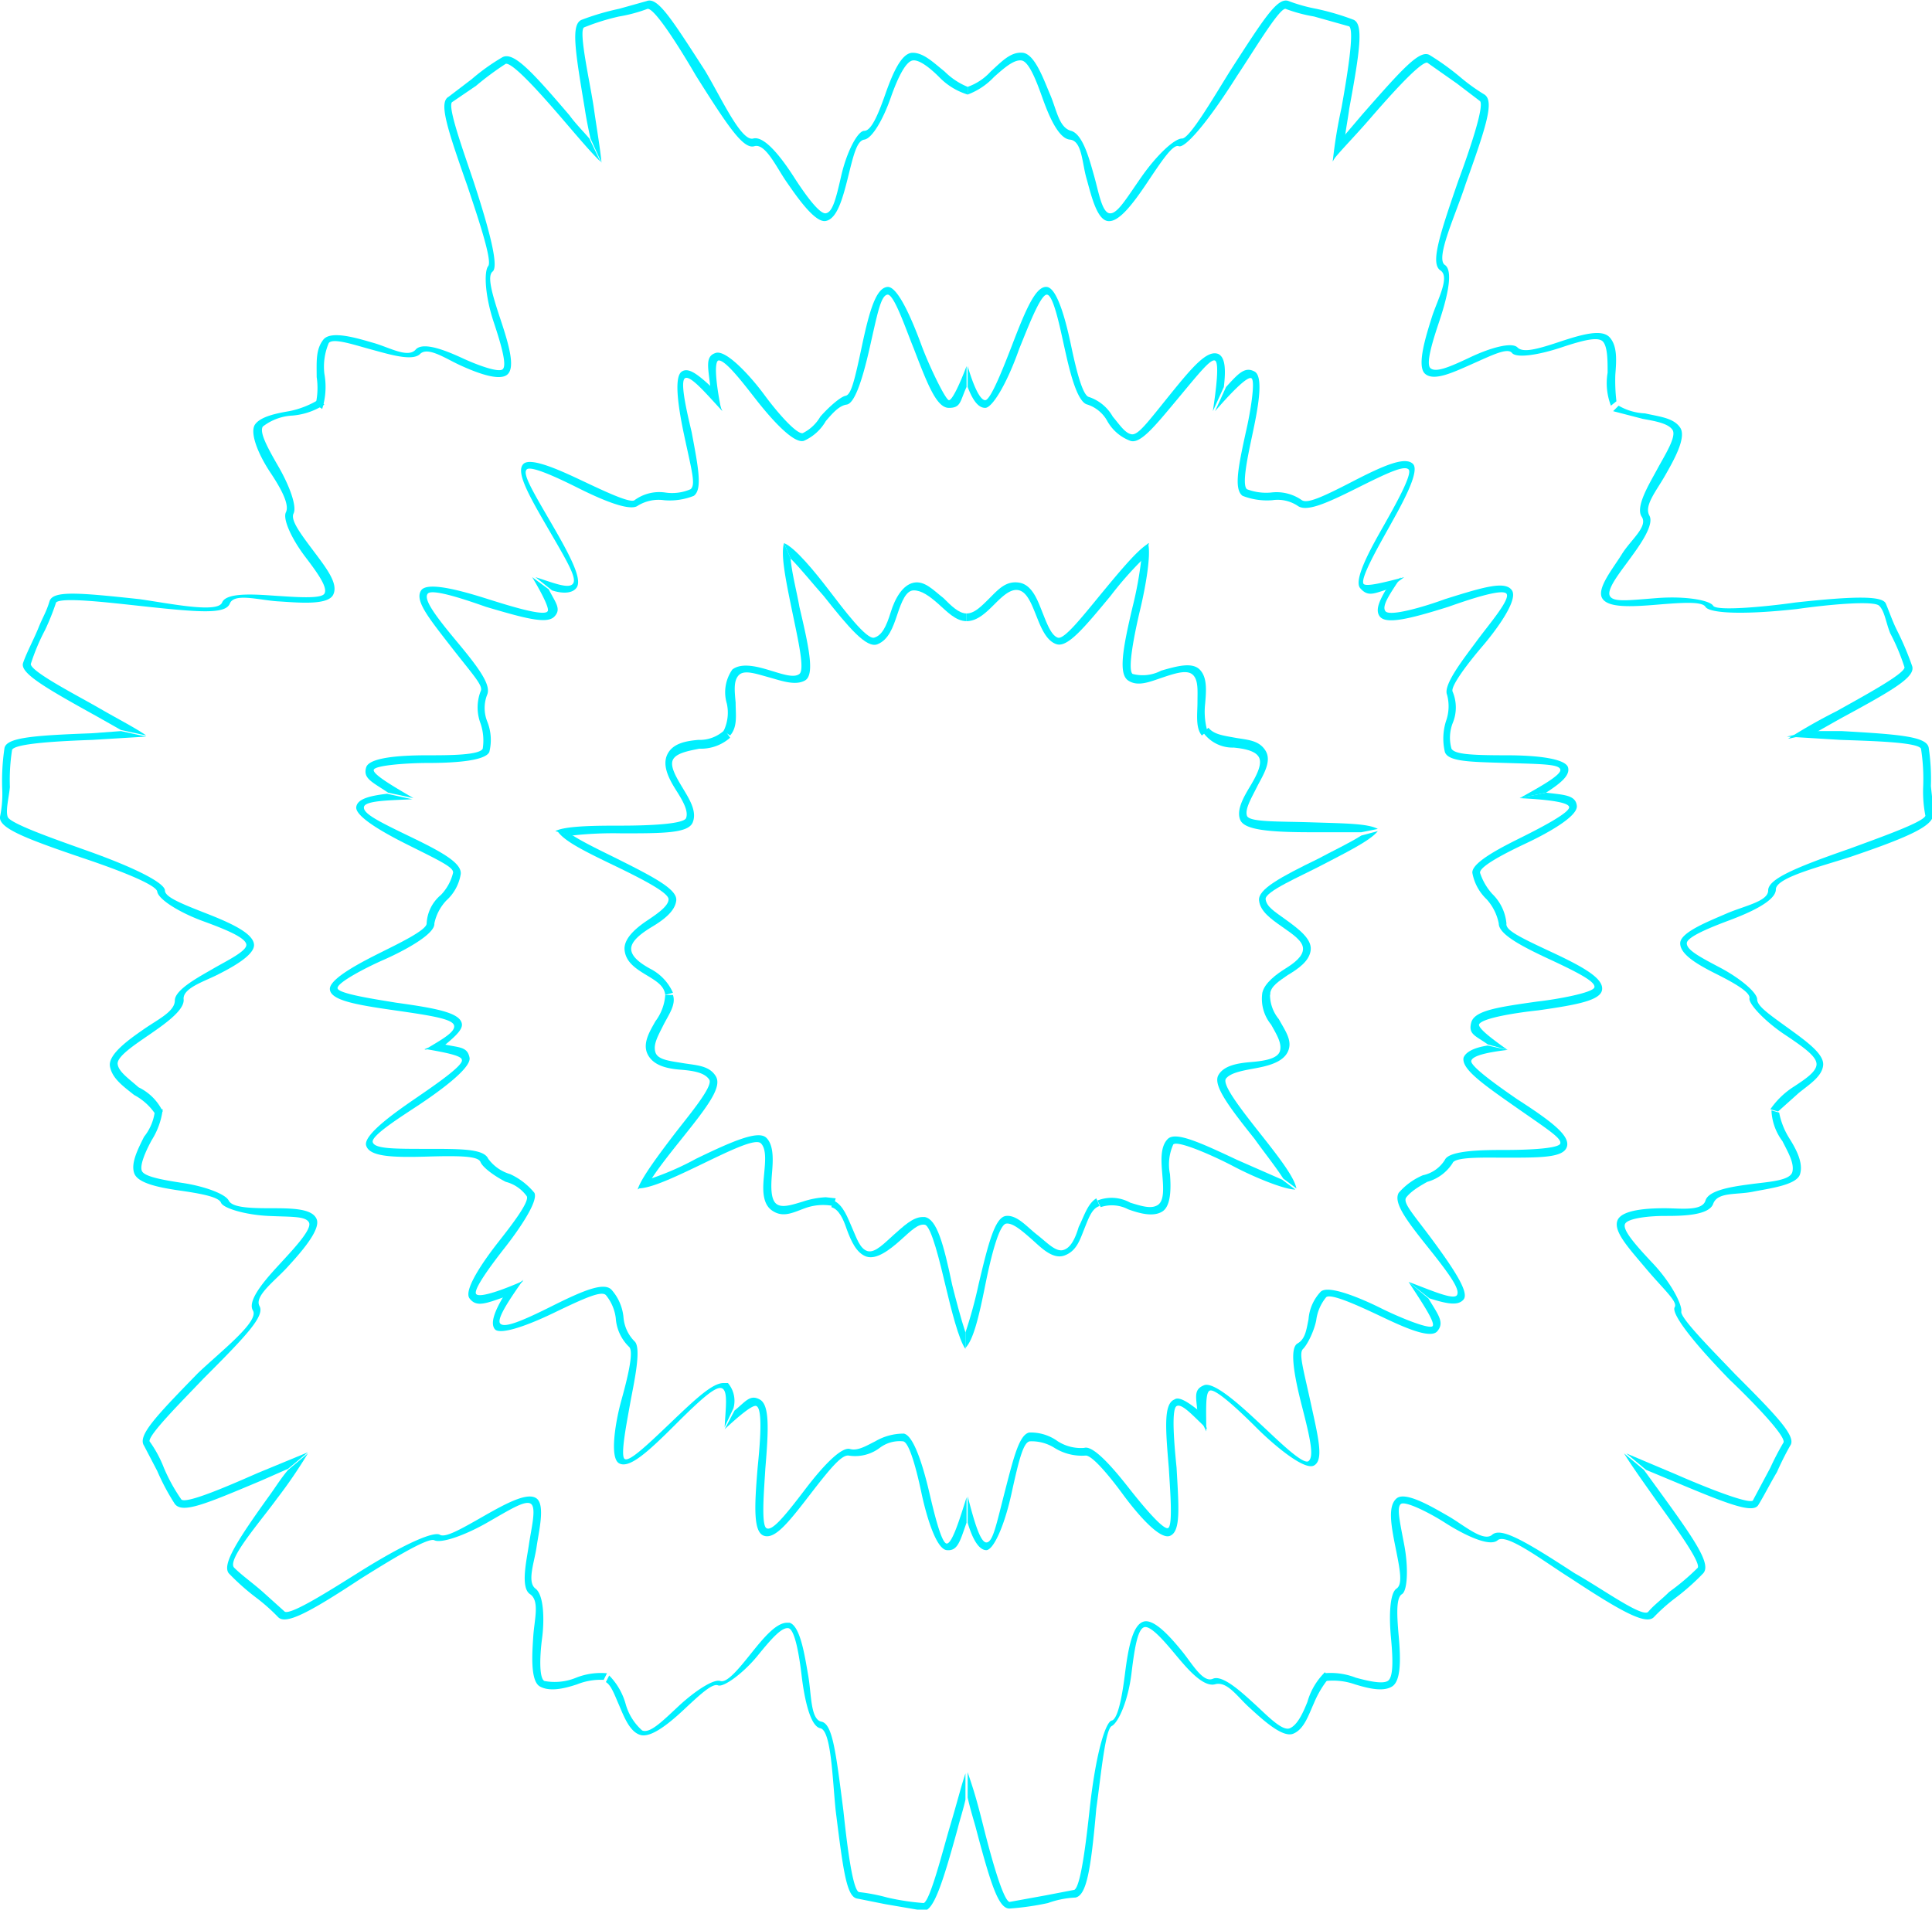 <svg xmlns="http://www.w3.org/2000/svg" viewBox="0 0 175.7 173.7"><title>1</title><path d="M57,58c.6-.7-.4-2.7-2.2-5.8s-2.7-4.6-2.3-5,3.1.9,4.7,1.7,4.6,2.2,5.4,1.6A3.6,3.6,0,0,1,65,50a5.9,5.9,0,0,0,2.7-.4c.8-.6.4-2.6-.2-5.8-.4-1.7-1.1-4.6-.6-4.9s2,1.5,3.4,3l-1-2.2c-1.3-1.2-2.1-1.8-2.7-1.4s-.5,2.4.2,5.7,1.1,4.6.6,5a4.2,4.2,0,0,1-2.3.3,3.8,3.8,0,0,0-2.8.7c-.4.3-2.9-.9-4.6-1.7s-4.8-2.3-5.5-1.6.4,2.7,2.2,5.8,2.7,4.6,2.3,5.1-1.8-.1-3.4-.6l1.5,1.2C55.7,58.5,56.6,58.5,57,58Z" transform="translate(-4.6 -4.5)" style="fill:#00f0ff"/><path d="M71.5,68.4c-.1-1.1-.2-2,.3-2.5s1.6-.1,2.7.2,2.4.8,3.3.3.4-2.9-.5-6.7c-.2-1.2-.7-3.1-.8-4.4l-.6-1.4c-.3,1,.1,3.1.7,6s1.2,5.5.7,5.9-1.6,0-2.6-.3-2.6-.8-3.5-.1a3.6,3.6,0,0,0-.5,3.1,3.8,3.8,0,0,1-.3,2.5l.6.4C71.7,70.6,71.5,69.5,71.5,68.4Z" transform="translate(-4.6 -4.5)" style="fill:#00f0ff"/><path d="M34.1,38.5a5.5,5.5,0,0,1,.4-2.8c.4-.5,2.4.2,3.9.6s3.7,1.1,4.4.4,2.3.4,3.6,1,3.5,1.5,4.3.9.2-2.7-.6-5.1-1.2-3.9-.7-4.3,0-2.9-1.7-8.1c-.9-2.7-2.4-6.8-2-7.3l2.2-1.5a26.1,26.1,0,0,1,2.7-2c.7-.1,3.5,3.1,5.3,5.2s2.4,2.8,3.3,3.7l-1-2.1c-.6-.7-1.3-1.4-1.8-2.1-3.5-4.1-5.1-5.8-6.1-5.3a18.8,18.8,0,0,0-2.8,2l-2.1,1.6c-.9.5-.2,2.7,1.7,8.1.9,2.7,2.3,6.8,1.9,7.3s-.3,2.7.5,5.1,1.2,4,.8,4.3-2.3-.4-3.6-1-3.6-1.6-4.3-.8-2.4-.2-3.8-.6-3.9-1.2-4.6-.3-.6,2-.6,3.4a6.7,6.7,0,0,1-.1,2.5l.6.4A6.7,6.7,0,0,0,34.1,38.5Z" transform="translate(-4.6 -4.5)" style="fill:#00f0ff"/><path d="M39.9,76.6h0Z" transform="translate(-4.6 -4.5)" style="fill:#00f0ff"/><path d="M46.6,97.6c-.2-1-2.4-1.4-6-1.9-1.8-.3-5.2-.8-5.3-1.3s2.6-1.9,4.2-2.6,4.7-2.3,4.6-3.3a4.3,4.3,0,0,1,1.1-2.1A4.1,4.1,0,0,0,46.5,84c.1-1-1.7-2-4.6-3.4s-4.3-2.1-4.2-2.7,2.5-.6,4.4-.7l-2.3-.5c-1.7.2-2.7.5-2.8,1.2s1.6,1.9,4.6,3.4,4.3,2.1,4.2,2.6a4.4,4.4,0,0,1-1.1,2,3.6,3.6,0,0,0-1.3,2.6c0,.6-2.5,1.8-4.1,2.6s-4.8,2.4-4.7,3.4,2.4,1.4,5.9,1.9,5.3.8,5.4,1.4-1.2,1.3-2.7,2.2l1.8-.4C46.1,98.7,46.7,98.1,46.6,97.6Z" transform="translate(-4.6 -4.5)" style="fill:#00f0ff"/><path d="M63.7,92.6c-.9-.5-1.7-1.1-1.7-1.8s.9-1.4,1.9-2,2.1-1.4,2.2-2.4-2-2.1-5.4-3.8c-1.2-.6-2.9-1.4-4-2.1l-1.4-.4c.6.9,2.4,1.8,5.1,3.1s5,2.5,5,3.1-1,1.3-1.9,1.9-2.2,1.6-2.1,2.7,1,1.7,2,2.3,1.6,1,1.7,1.8l.7-.2A4.5,4.5,0,0,0,63.7,92.6Z" transform="translate(-4.6 -4.5)" style="fill:#00f0ff"/><path d="M15.6,71Z" transform="translate(-4.6 -4.5)" style="fill:#00f0ff"/><path d="M17.2,103.4c-.9-.8-1.8-1.4-1.9-2.1s1.6-1.8,2.9-2.7,3.2-2.2,3.1-3.2,1.8-1.6,3-2.2,3.5-1.8,3.4-2.8-2-1.9-4.3-2.8-3.8-1.5-3.8-2.1-2.2-1.9-7.3-3.7c-2.8-1-6.8-2.4-7-3s.1-1.7.2-2.7a17.8,17.8,0,0,1,.2-3.4c.3-.6,4.5-.8,7.3-.9l4.9-.3L15.6,71l-2.7.2c-5.4.2-7.8.4-7.9,1.4a20,20,0,0,0-.2,3.6,10.2,10.2,0,0,1-.2,2.6c-.1,1,2.1,1.9,7.4,3.7,2.7.9,6.8,2.4,6.9,3.1s2,1.9,4.2,2.7,3.8,1.5,3.9,2.1-1.8,1.5-3,2.2-3.5,1.9-3.5,2.9-1.5,1.7-2.8,2.6-3.3,2.3-3.1,3.4,1.2,1.8,2.2,2.6a5.3,5.3,0,0,1,1.9,1.7l.7-.2A4.7,4.7,0,0,0,17.2,103.4Z" transform="translate(-4.6 -4.5)" style="fill:#00f0ff"/><path d="M70.8,130.3h-.4c-1,0-2.5,1.4-4.8,3.6s-3.8,3.6-4.2,3.3.2-3.3.5-5,1.1-5.1.4-5.7a3.5,3.5,0,0,1-1-2.2,4.4,4.4,0,0,0-1.1-2.5c-.7-.7-2.6.1-5.4,1.5s-4.3,2-4.7,1.6.9-2.3,2.1-4l-1.8,1.5c-.9,1.5-1.2,2.5-.8,3s2.5-.1,5.4-1.5,4.3-2,4.7-1.6a4.1,4.1,0,0,1,.9,2.1,4,4,0,0,0,1.2,2.6c.5.4-.2,3.1-.7,4.9s-1.1,5.2-.2,5.7,2.5-.9,5.1-3.5,3.8-3.6,4.3-3.3.3,1.7.2,3.5l.8-1.7A2.5,2.5,0,0,0,70.8,130.3Z" transform="translate(-4.6 -4.5)" style="fill:#00f0ff"/><path d="M79.7,113.4a7.8,7.8,0,0,0-2.1.4c-1,.3-1.9.6-2.4.2s-.5-1.5-.4-2.7.2-2.6-.5-3.3-2.9.2-6.4,1.9a25.4,25.4,0,0,1-4.1,1.8l-1.2.9c1.1,0,2.9-.8,5.6-2.1s5.1-2.5,5.6-2,.4,1.6.3,2.7-.3,2.7.7,3.4,1.9.2,3-.2a4.8,4.8,0,0,1,2.6-.2l.2-.7Z" transform="translate(-4.6 -4.5)" style="fill:#00f0ff"/><path d="M57,157.1a5.1,5.1,0,0,1-2.9.3c-.5-.3-.4-2.4-.2-3.9s.2-3.9-.6-4.5-.1-2.4.1-3.8.8-3.8,0-4.4-2.7.4-4.8,1.6-3.5,2-4,1.7-2.9.6-7.5,3.5c-2.4,1.5-6,3.8-6.6,3.5l-2-1.8c-.9-.8-1.9-1.5-2.6-2.2s2.3-4.1,3.9-6.3a43.9,43.9,0,0,0,2.8-4.1l-1.8,1.5c-.6.7-1.1,1.5-1.6,2.2-3.1,4.3-4.4,6.4-3.8,7.2a21,21,0,0,0,2.6,2.3,17.2,17.2,0,0,1,1.9,1.7c.7.7,2.8-.4,7.5-3.5,2.4-1.5,6.1-3.8,6.7-3.5s2.7-.4,4.8-1.6,3.5-2.1,4-1.7,0,2.3-.2,3.7-.8,3.9.1,4.5.4,2.3.3,3.8-.3,4.1.6,4.6,2.2.2,3.4-.2a5.7,5.7,0,0,1,2.4-.4l.3-.6A6.1,6.1,0,0,0,57,157.1Z" transform="translate(-4.6 -4.5)" style="fill:#00f0ff"/><path d="M111.4,131.8c-1,.4-.8,2.7-.5,6.3.1,1.8.4,5.3-.1,5.4s-2.4-2.2-3.5-3.6-3.2-4-4.1-3.7a3.9,3.9,0,0,1-2.4-.6,4.2,4.2,0,0,0-2.6-.8c-.9.2-1.4,2.2-2.2,5.3s-1.1,4.7-1.7,4.7-1.2-2.3-1.7-4.2V143c.5,1.7,1.1,2.5,1.7,2.5s1.6-2,2.3-5.2,1.1-4.7,1.7-4.7a3.9,3.9,0,0,1,2.2.6,4.7,4.7,0,0,0,2.8.7c.6-.1,2.3,2,3.4,3.5s3.3,4.2,4.3,3.8.8-2.6.6-6.2c-.2-2-.5-5.3,0-5.6s1.6,1,2.8,2.1l-.8-1.7C112.6,132,111.8,131.5,111.4,131.8Z" transform="translate(-4.6 -4.5)" style="fill:#00f0ff"/><path d="M102.7,116.1c-.3,1-.7,1.9-1.4,2.1s-1.5-.7-2.4-1.4-1.8-1.8-2.8-1.7-1.6,2.4-2.5,6.2a41.6,41.6,0,0,1-1.2,4.4v1.4c.7-.7,1.2-2.7,1.8-5.7s1.3-5.5,1.9-5.6,1.5.7,2.3,1.4,1.9,1.9,3,1.5,1.4-1.4,1.8-2.4.7-1.9,1.4-2.1l-.3-.7C103.5,114,103.2,115.1,102.7,116.1Z" transform="translate(-4.6 -4.5)" style="fill:#00f0ff"/><path d="M123.5,159.3c-.4,1-.9,2.1-1.6,2.4s-2.1-1.2-3.2-2.2-2.9-2.7-3.8-2.3-1.9-1.4-2.8-2.5-2.5-3-3.5-2.7-1.4,2.4-1.7,4.8-.7,4.1-1.2,4.2-1.4,2.6-2,8c-.3,2.8-.8,7.1-1.4,7.4l-2.6.5-3.3.6c-.6-.2-1.7-4.2-2.4-7s-1-3.6-1.4-4.8V168c.2.9.5,1.9.7,2.6,1.4,5.3,2.1,7.5,3.1,7.5a24.5,24.5,0,0,0,3.5-.5,8.5,8.5,0,0,1,2.5-.5c1-.2,1.4-2.4,1.9-8.1.4-2.8.8-7.2,1.4-7.5s1.5-2.3,1.8-4.8.6-4.1,1.2-4.2,1.8,1.3,2.8,2.5,2.5,3,3.6,2.7,2,1.1,3.1,2.1,3,2.8,4,2.4,1.4-1.7,1.9-2.8a9.1,9.1,0,0,1,1.3-2.2l-.3-.6A6.1,6.1,0,0,0,123.5,159.3Z" transform="translate(-4.6 -4.5)" style="fill:#00f0ff"/><path d="M137.7,100.7c-.2,1,1.6,2.3,4.6,4.4s4.3,2.9,4.2,3.4-3.2.6-5,.6-5.1,0-5.5.9a3.1,3.1,0,0,1-2,1.4,6,6,0,0,0-2.2,1.6c-.5.9.7,2.5,2.7,5s2.9,3.8,2.6,4.3-2.5-.5-4.4-1.2l1.9,1.5c1.6.5,2.6.7,3.1.1s-.7-2.5-2.6-5.1-3-3.7-2.6-4.2,1-.9,1.9-1.4a4,4,0,0,0,2.3-1.7c.2-.6,3-.5,4.8-.5,3.3,0,5.3,0,5.6-1s-1.4-2.3-4.5-4.3c-1.6-1.1-4.3-3-4.2-3.5s1.6-.8,3.3-1l-1.8-.4C138.6,99.8,137.9,100.2,137.7,100.7Z" transform="translate(-4.6 -4.5)" style="fill:#00f0ff"/><path d="M120.2,97.7c.5.9,1,1.7.8,2.4s-1.4.9-2.6,1-2.5.3-3,1.2.9,2.8,3.3,5.8c.7,1,1.9,2.5,2.6,3.6l1.2.9c-.2-1-1.4-2.6-3.3-5s-3.5-4.5-3.1-5,1.4-.7,2.5-.9,2.6-.5,3.1-1.5-.2-1.9-.8-3a3.5,3.5,0,0,1-.8-2.4h-.7A3.7,3.7,0,0,0,120.2,97.7Z" transform="translate(-4.6 -4.5)" style="fill:#00f0ff"/><path d="M152.3,136.7h0Z" transform="translate(-4.6 -4.5)" style="fill:#00f0ff"/><path d="M166.7,108.3c.5,1,1.1,2,.9,2.8s-2.2.9-3.7,1.1-3.9.5-4.2,1.5-2.3.7-3.7.7-3.9.1-4.3,1.1,1,2.5,2.6,4.4,2.9,3,2.6,3.5,1.2,2.7,5,6.6c2.1,2,5.1,5.1,4.9,5.7a24.2,24.2,0,0,0-1.2,2.3l-1.6,3c-.5.3-4.5-1.3-7-2.4l-4.5-1.9,1.8,1.5,2.4,1c5,2.1,7.3,3,7.8,2.2s1.1-2,1.7-3a26.8,26.8,0,0,1,1.2-2.4c.6-.8-1.1-2.6-5-6.5-2-2.1-5-5.1-4.9-5.7s-.9-2.6-2.6-4.4-2.8-3.1-2.5-3.6,2.2-.7,3.6-.7,4,0,4.4-1.1,2.1-.8,3.6-1.1,4-.6,4.3-1.6-.3-2.2-1-3.3a6.8,6.8,0,0,1-.9-2.3l-.7-.2A5,5,0,0,0,166.7,108.3Z" transform="translate(-4.6 -4.5)" style="fill:#00f0ff"/><path d="M130.1,60.6c.6.7,2.7.2,6.2-.9,1.7-.6,4.9-1.7,5.3-1.2s-1.6,2.8-2.7,4.3-3.1,4-2.7,4.9a4,4,0,0,1-.1,2.4,5.3,5.3,0,0,0-.1,2.8c.3.9,2.4.9,5.6,1s4.8.1,4.9.6-1.9,1.6-3.7,2.6l2.4-.5c1.4-.9,2.2-1.6,2-2.3s-2.3-1.1-5.6-1.1-4.7-.1-5-.6a3.7,3.7,0,0,1,.1-2.3,3.7,3.7,0,0,0,0-2.9c-.2-.5,1.5-2.7,2.7-4.1s3.3-4.2,2.7-5.1-2.6-.3-6.1.8c-1.9.7-5,1.6-5.4,1.1s.5-1.7,1.4-3.1l-1.4,1.2C129.9,59.4,129.7,60.1,130.1,60.6Z" transform="translate(-4.6 -4.5)" style="fill:#00f0ff"/><path d="M116.8,72.5c1,.1,2,.3,2.3.9s-.2,1.6-.8,2.6-1.3,2.2-.9,3.1,2.7,1.1,6.5,1.1h4.5l1.5-.3c-.9-.5-3-.5-6-.6s-5.7,0-5.9-.6.4-1.6.9-2.6,1.4-2.3.8-3.3-1.7-1-2.8-1.2-1.9-.3-2.4-.9l-.5.4A3.3,3.3,0,0,0,116.8,72.5Z" transform="translate(-4.6 -4.5)" style="fill:#00f0ff"/><path d="M154,42.6c1.1.2,2.3.4,2.7,1s-.7,2.3-1.4,3.6-2,3.4-1.4,4.3-1,2.1-1.8,3.4-2.3,3.1-1.8,4,2.6.8,5,.6,4.1-.3,4.4.2,2.8.8,8.3.2c2.8-.4,7-.8,7.5-.3s.6,1.5,1,2.5a18.9,18.9,0,0,1,1.3,3.1c0,.6-3.7,2.6-6.2,4a49.1,49.1,0,0,0-4.4,2.5l2.4-.5,2.3-1.3c4.8-2.6,6.9-3.8,6.6-4.8a26.8,26.8,0,0,0-1.4-3.3c-.4-.8-.7-1.7-1-2.4s-2.7-.7-8.2-.1c-2.8.4-7.2.8-7.5.3s-2.5-.9-5.1-.7-4,.4-4.3-.2.9-2.1,1.7-3.2,2.4-3.2,1.9-4.1.6-2.2,1.4-3.6,2-3.5,1.4-4.4-1.9-1-3.2-1.3a5.2,5.2,0,0,1-2.4-.7l-.5.5Z" transform="translate(-4.6 -4.5)" style="fill:#00f0ff"/><path d="M115.4,36.7c-1-.4-2.3,1.1-4.4,3.7s-2.9,3.7-3.5,3.6-1.1-.9-1.7-1.6a3.9,3.9,0,0,0-2.2-1.8c-.6-.2-1.2-2.8-1.6-4.7s-1.2-5.2-2.2-5.3-1.9,2-3.2,5.4c-.7,1.8-1.9,4.9-2.4,4.9s-1.1-1.4-1.6-3.1v1.9c.5,1.3,1,1.9,1.6,1.9s1.9-2,3.1-5.4c.7-1.7,1.9-4.9,2.5-4.9s1.2,3,1.6,4.8,1.1,5,2.1,5.2a3.2,3.2,0,0,1,1.8,1.5,4,4,0,0,0,2.1,1.8c.9.3,2.2-1.3,4.2-3.7s3.1-3.8,3.5-3.6.1,2.6-.2,4.6l1-2.2C116.1,38,116,37,115.4,36.7Z" transform="translate(-4.6 -4.5)" style="fill:#00f0ff"/><path d="M109.1,53.9c-.9.5-2.2,2-4.1,4.3s-3.6,4.5-4.2,4.3-1-1.3-1.4-2.3-.9-2.5-2.1-2.7-1.9.6-2.7,1.4-1.4,1.4-2.1,1.4V61c1,0,1.8-.8,2.6-1.6s1.5-1.4,2.2-1.2,1.1,1.2,1.5,2.2.9,2.4,1.9,2.7,2.5-1.5,4.9-4.4a31.7,31.7,0,0,1,3-3.4Z" transform="translate(-4.6 -4.5)" style="fill:#00f0ff"/><path d="M95,11.5c.9-.8,1.8-1.6,2.5-1.5s1.4,2,1.9,3.4,1.4,3.7,2.5,3.8,1.1,2.1,1.5,3.5.9,3.7,1.9,3.9,2.3-1.5,3.7-3.6,2.3-3.4,2.8-3.2,2.4-1.8,5.3-6.4c1.6-2.4,3.8-6.1,4.4-6.1a13.8,13.8,0,0,0,2.6.7l3.2.9c.5.4-.2,4.6-.7,7.4a44.3,44.3,0,0,0-.8,4.9l1.1-2.1c.1-.9.3-1.9.4-2.7,1-5.4,1.3-7.7.4-8.1a23.1,23.1,0,0,0-3.4-1,14.9,14.9,0,0,1-2.5-.7c-1-.4-2.2,1.5-5.3,6.3-1.5,2.4-3.7,6.2-4.4,6.2s-2.3,1.5-3.7,3.5-2.2,3.4-2.9,3.3-1-2-1.4-3.4-1-3.8-2.1-4.1-1.3-1.9-1.9-3.3-1.4-3.7-2.5-3.8-1.9.8-2.9,1.7a5.1,5.1,0,0,1-2.1,1.4v.7A6.3,6.3,0,0,0,95,11.5Z" transform="translate(-4.6 -4.5)" style="fill:#00f0ff"/><path d="M128.6,57.6c-.3-.5,1.3-3.3,2.3-5.1s2.9-5.1,2.2-5.8-2.6.1-5.5,1.6-4.1,2-4.6,1.7a4,4,0,0,0-2.8-.7A4.9,4.9,0,0,1,118,49c-.5-.4.1-3.1.5-5s1.1-5.2.2-5.7-1.5.2-2.6,1.4l-1,2.2c1.3-1.5,2.9-3.2,3.3-3s-.1,3.2-.5,4.9c-.7,3.2-1.1,5.2-.3,5.8a6.1,6.1,0,0,0,2.7.4,3.3,3.3,0,0,1,2.3.5c.8.6,2.6-.2,5.4-1.6s4.3-2.1,4.7-1.7-1.3,3.4-2.2,5-2.9,5-2.2,5.8,1.2.5,2.5.1l1.5-1.1C130.4,57.5,128.8,57.9,128.6,57.6Z" transform="translate(-4.6 -4.5)" style="fill:#00f0ff"/><path d="M115.9,39.7l-1,2.2Z" transform="translate(-4.6 -4.5)" style="fill:#00f0ff"/><path d="M114.2,68.5c.1-1.2.2-2.4-.5-3.1s-2.1-.3-3.5.1a3.6,3.6,0,0,1-2.6.3c-.5-.4.2-3.8.7-5.9s1-5,.7-6l-.6,1.4a33.9,33.9,0,0,1-.8,4.4c-.9,3.8-1.3,6.1-.4,6.7s2,.1,3.2-.3,2.2-.7,2.7-.2.4,1.5.4,2.5-.2,2.3.4,3l.5-.4A6.5,6.5,0,0,1,114.2,68.5Z" transform="translate(-4.6 -4.5)" style="fill:#00f0ff"/><path d="M109.1,53.9l-.6,1.4Z" transform="translate(-4.6 -4.5)" style="fill:#00f0ff"/><path d="M151.5,38.6c.1-1.3.2-2.6-.5-3.4s-2.5-.3-4.6.4-3.3,1-3.8.5-2.4,0-4.3.9-3.1,1.4-3.6,1,.3-2.8.8-4.3,1.4-4.5.5-5.1,1-4.6,1.9-7.4c1.9-5.3,2.6-7.5,1.7-8.1a17.2,17.2,0,0,1-2.1-1.5,23.2,23.2,0,0,0-2.9-2.1c-.9-.5-2.5,1.3-6.1,5.4l-1.7,2-1,2.2c.8-1,2-2.2,3.3-3.7s4.6-5.3,5.3-5.2l2.7,1.9,2.1,1.6c.4.5-1,4.6-2,7.3-1.8,5.2-2.5,7.5-1.6,8.1s-.3,2.7-.8,4.3-1.4,4.4-.6,5.1,2.5-.1,4.3-.9,3.2-1.5,3.6-1,2.4.2,4.5-.5,3.4-1,3.8-.5.4,1.7.4,2.8a5.7,5.7,0,0,0,.3,3l.5-.4A16.3,16.3,0,0,1,151.5,38.6Z" transform="translate(-4.6 -4.5)" style="fill:#00f0ff"/><path d="M125.7,19.3l1-2.2Z" transform="translate(-4.6 -4.5)" style="fill:#00f0ff"/><path d="M139.1,97.7c.2-.6,3.5-1.1,5.4-1.3,3.5-.5,5.7-.9,5.8-1.9s-1.6-2-4.6-3.4-4.2-2-4.1-2.6a4.3,4.3,0,0,0-1.3-2.7,5.4,5.4,0,0,1-1.1-1.9c-.1-.6,2.5-1.9,4.2-2.7s4.7-2.4,4.6-3.4-1.2-1-2.8-1.2l-2.4.5c2,.1,4.4.3,4.5.8s-2.6,1.9-4.2,2.7-4.7,2.3-4.6,3.3a4.4,4.4,0,0,0,1.3,2.4,4.6,4.6,0,0,1,1.1,2.2c0,.9,1.7,1.9,4.5,3.2s4.3,2.1,4.2,2.6-3.4,1.1-5.2,1.3c-3.5.5-5.7.8-6,1.9s.4,1.2,1.5,2l1.8.5C140.3,99,139.1,98.1,139.1,97.7Z" transform="translate(-4.6 -4.5)" style="fill:#00f0ff"/><path d="M145.1,76.6l-2.3.5Z" transform="translate(-4.6 -4.5)" style="fill:#00f0ff"/><path d="M121.7,93.2c1-.6,2-1.3,2.1-2.3s-1.1-1.9-2.2-2.7-1.8-1.2-1.9-1.9,3.2-2.1,5.1-3.1,4.4-2.2,5.1-3.1l-1.5.4c-1.1.7-2.8,1.5-3.9,2.1-3.5,1.7-5.5,2.8-5.4,3.8s1.1,1.7,2.1,2.4,1.9,1.3,1.9,2-.8,1.3-1.6,1.8-1.9,1.3-2.1,2.2l.7.2C120.1,94.2,121,93.7,121.7,93.2Z" transform="translate(-4.6 -4.5)" style="fill:#00f0ff"/><path d="M129.9,80.1l-1.5.3Z" transform="translate(-4.6 -4.5)" style="fill:#00f0ff"/><path d="M168.2,103.9c1-.8,2.1-1.5,2.2-2.5s-1.4-2.1-3.2-3.4-2.8-2-2.8-2.6-1.5-1.9-3.4-2.9-3-1.6-3-2.2,2.3-1.5,3.9-2.1,4.2-1.7,4.2-2.8,4.2-2.1,6.9-3c5.3-1.8,7.4-2.8,7.4-3.8s-.1-1.6-.2-2.6a19.4,19.4,0,0,0-.2-3.5c-.2-1-2.6-1.2-7.9-1.5h-2.7l-2.3.5,4.9.3c2.8.1,7,.2,7.3.8a17.8,17.8,0,0,1,.2,3.4,11.4,11.4,0,0,0,.2,2.7c-.2.6-4.2,2-6.9,3-5.2,1.8-7.4,2.8-7.4,3.8s-2.2,1.4-3.8,2.1-4.2,1.7-4.2,2.7,1.5,1.9,3.3,2.8,3.1,1.7,3,2.2,1.4,2.1,3.2,3.3,2.9,2,2.9,2.7-1.1,1.4-2,2a7.4,7.4,0,0,0-2.2,2.1l.7.2Z" transform="translate(-4.6 -4.5)" style="fill:#00f0ff"/><path d="M169.4,71l-2.3.5Z" transform="translate(-4.6 -4.5)" style="fill:#00f0ff"/><path d="M114.6,131c.5-.3,2.9,2,4.3,3.4s4.3,3.9,5.2,3.4.4-2.5-.3-5.7-1.1-4.5-.7-4.9,1-1.6,1.2-2.6a4.1,4.1,0,0,1,.9-2.1c.4-.4,3,.8,4.7,1.6s4.7,2.3,5.4,1.5.1-1.5-.8-3l-1.8-1.5c1.1,1.7,2.4,3.6,2.2,4s-3.1-.8-4.7-1.6-4.8-2.2-5.5-1.5a4.1,4.1,0,0,0-1.1,2.5c-.2,1-.3,1.8-1,2.2s-.4,2.6.4,5.7,1.1,4.6.6,5-3-2.1-4.3-3.3-4.2-4-5.2-3.6-.7,1.1-.6,2.5l.8,1.7C114.3,132.8,114.2,131.2,114.6,131Z" transform="translate(-4.6 -4.5)" style="fill:#00f0ff"/><path d="M132.8,121l1.8,1.5Z" transform="translate(-4.6 -4.5)" style="fill:#00f0ff"/><path d="M107.2,114.5c1.1.4,2.3.7,3.1.2s.8-2.1.7-3.4a4.4,4.4,0,0,1,.3-2.7c.4-.4,3.6,1,5.5,2s4.6,2.1,5.6,2.1l-1.2-.9-4.1-1.8c-3.4-1.6-5.6-2.6-6.3-1.9s-.6,2-.5,3.2.2,2.4-.4,2.8-1.5.1-2.5-.2a3.5,3.5,0,0,0-3-.2l.3.6A3.2,3.2,0,0,1,107.2,114.5Z" transform="translate(-4.6 -4.5)" style="fill:#00f0ff"/><path d="M122.4,112.7l-1.2-.9Z" transform="translate(-4.6 -4.5)" style="fill:#00f0ff"/><path d="M152.4,136.7h0Z" transform="translate(-4.6 -4.5)" style="fill:#00f0ff"/><path d="M127.8,157.7c1.3.4,2.6.7,3.4.2s.8-2.4.6-4.6-.2-3.5.3-3.8.6-2.4.2-4.5-.7-3.4-.3-3.7,2.6.8,4,1.7,4,2.3,4.8,1.6,4.3,2,6.7,3.5c4.7,3.1,6.8,4.2,7.5,3.5a16.2,16.2,0,0,1,1.9-1.7,21,21,0,0,0,2.6-2.3c.7-.8-.6-2.8-3.8-7.2l-1.6-2.2-1.8-1.5c.6,1,1.6,2.4,2.8,4.1s4.2,5.7,3.9,6.3a21.1,21.1,0,0,1-2.6,2.2c-.7.7-1.4,1.2-1.9,1.8s-4.2-2.1-6.7-3.5c-4.6-3-6.7-4.2-7.5-3.5s-2.6-.9-4-1.7-3.9-2.3-4.7-1.6-.5,2.4-.1,4.4.7,3.4.1,3.8-.7,2.4-.5,4.5.2,3.6-.3,3.9-1.8,0-2.9-.3a6.3,6.3,0,0,0-2.9-.4l.2.7A6,6,0,0,1,127.8,157.7Z" transform="translate(-4.6 -4.5)" style="fill:#00f0ff"/><path d="M152.4,136.7l1.8,1.5-1.8-1.5h0Z" transform="translate(-4.6 -4.5)" style="fill:#00f0ff"/><path d="M73.4,132.4c.6.3.3,3.6.1,5.6-.3,3.6-.4,5.9.6,6.2s2.2-1.2,4.2-3.8,2.9-3.6,3.5-3.5a3.7,3.7,0,0,0,2.8-.7,3,3,0,0,1,2.1-.6c.6,0,1.3,2.8,1.7,4.7s1.3,5.1,2.3,5.2,1.2-.8,1.8-2.5v-2.3c-.6,1.9-1.3,4.2-1.8,4.2s-1.2-3-1.6-4.7-1.3-5.1-2.3-5.3a5.1,5.1,0,0,0-2.6.7c-.8.4-1.6.9-2.3.7s-2.2,1.2-4.1,3.7-3,3.8-3.5,3.5-.2-3.6-.1-5.4c.3-3.6.4-5.8-.5-6.3s-1.3.2-2.3,1l-.9,1.7C71.8,133.3,73.1,132.2,73.4,132.4Z" transform="translate(-4.6 -4.5)" style="fill:#00f0ff"/><path d="M92.5,140.6v0Z" transform="translate(-4.6 -4.5)" style="fill:#00f0ff"/><path d="M81.6,116.3c.4,1.1.9,2.2,1.8,2.5s2.1-.6,3.1-1.5,1.6-1.5,2.2-1.4,1.4,3.5,1.9,5.6,1.2,4.9,1.8,5.7v-1.5c-.4-1.2-.9-3.1-1.2-4.3-.8-3.8-1.4-6-2.5-6.2h-.2c-.9,0-1.8.9-2.6,1.6s-1.7,1.7-2.4,1.5-1-1.2-1.4-2.1-.8-2.1-1.7-2.5l-.2.6C80.9,114.5,81.3,115.4,81.6,116.3Z" transform="translate(-4.6 -4.5)" style="fill:#00f0ff"/><path d="M92.5,127.2v0Z" transform="translate(-4.6 -4.5)" style="fill:#00f0ff"/><path d="M60.9,159.6c.5,1.2,1,2.4,1.9,2.7s2.4-.8,4-2.3,2.6-2.4,3.1-2.2,2.3-1.1,3.6-2.7,2.2-2.6,2.8-2.5,1,2.6,1.2,4.3.7,4.6,1.7,4.8,1.1,4.6,1.4,7.5c.7,5.6,1,7.9,2,8l2.5.5,3.5.6c.9,0,1.7-2.4,3.1-7.5.2-.8.5-1.7.7-2.6v-2.4c-.4,1.2-.8,2.8-1.4,4.8s-1.8,6.8-2.4,7a22.1,22.1,0,0,1-3.3-.5,16.6,16.6,0,0,0-2.6-.5c-.6-.3-1.1-4.6-1.4-7.4-.7-5.5-1-7.9-2-8.1s-.9-2.5-1.2-4.2-.7-4.5-1.7-4.8h-.2c-1,0-2.1,1.3-3.3,2.8s-2.2,2.7-2.8,2.5-2.3.9-3.8,2.3-2.6,2.5-3.3,2.2a5,5,0,0,1-1.5-2.4,6,6,0,0,0-1.5-2.6l-.3.6C60.2,157.8,60.5,158.7,60.9,159.6Z" transform="translate(-4.6 -4.5)" style="fill:#00f0ff"/><path d="M92.5,165.7v0Z" transform="translate(-4.6 -4.5)" style="fill:#00f0ff"/><path d="M46.6,100.9c.2.5-2.6,2.4-4.2,3.5s-4.8,3.3-4.5,4.3,2.3,1.1,5.6,1,4.6,0,4.8.5,1.3,1.3,2.3,1.8a3.4,3.4,0,0,1,1.9,1.3c.3.5-1.5,2.8-2.6,4.2s-3.2,4.3-2.6,5.1,1.4.5,3.1-.1l1.8-1.5c-1.8.8-4,1.6-4.3,1.2s1.5-2.8,2.6-4.2,3.1-4.2,2.7-5a6.2,6.2,0,0,0-2.2-1.7,3.8,3.8,0,0,1-2-1.4c-.4-.9-2.4-.9-5.5-.9s-4.8,0-5-.6,2.7-2.4,4.2-3.4,4.8-3.3,4.6-4.3-.9-.9-2.3-1.2l-1.8.4C44.9,100.2,46.6,100.5,46.6,100.9Z" transform="translate(-4.6 -4.5)" style="fill:#00f0ff"/><path d="M52.2,121l-1.9,1.5Z" transform="translate(-4.6 -4.5)" style="fill:#00f0ff"/><path d="M64.2,97.4c-.5.9-1.2,2-.7,3s1.7,1.3,3,1.4,2.2.3,2.6.9-1.9,3.3-3.2,5-3.1,4.1-3.3,5l1.2-.9c.7-1.1,1.9-2.6,2.7-3.6,2.4-3,3.8-4.8,3.2-5.8s-1.8-1-3-1.2-2.3-.3-2.5-1,.2-1.4.7-2.4,1.2-1.9.9-2.8h-.7A4.5,4.5,0,0,1,64.2,97.4Z" transform="translate(-4.6 -4.5)" style="fill:#00f0ff"/><path d="M62.6,112.7l1.1-.9Z" transform="translate(-4.6 -4.5)" style="fill:#00f0ff"/><path d="M17.7,107.9c-.6,1.2-1.2,2.4-.9,3.3s2.1,1.3,4.2,1.6,3.5.6,3.7,1.1,2.2,1.1,4.3,1.2,3.4,0,3.7.6-1.4,2.4-2.5,3.6-3.2,3.4-2.6,4.4-2.9,3.7-5,5.7c-3.9,4-5.5,5.7-4.9,6.6l1.2,2.3a20.4,20.4,0,0,0,1.6,3c.7.9,2.8,0,7.8-2.1l2.5-1.1,1.8-1.5L28,138.5c-2.5,1.1-6.4,2.8-6.9,2.4a15.7,15.7,0,0,1-1.6-2.9,10.8,10.8,0,0,0-1.3-2.4c-.1-.6,2.9-3.6,4.9-5.7,3.9-3.9,5.6-5.7,5.1-6.6s1.4-2.3,2.5-3.5,3.1-3.4,2.7-4.4-2.3-1-4.3-1-3.4-.1-3.7-.7-2.2-1.3-4.2-1.6-3.5-.6-3.7-1.1.3-1.7.9-2.8a6.8,6.8,0,0,0,1-2.8h-.7A4.6,4.6,0,0,1,17.7,107.9Z" transform="translate(-4.6 -4.5)" style="fill:#00f0ff"/><path d="M32.7,136.7l-1.8,1.5Z" transform="translate(-4.6 -4.5)" style="fill:#00f0ff"/><path d="M40,76.6h0Z" transform="translate(-4.6 -4.5)" style="fill:#00f0ff"/><path d="M54.4,60.1c-.3.5-3.5-.5-5.4-1.1s-5.5-1.7-6.1-.8.6,2.4,2.7,5.1,3,3.6,2.7,4.1a4.1,4.1,0,0,0,0,2.9,4.8,4.8,0,0,1,.2,2.3c-.3.6-3.1.6-5,.6s-5.3.1-5.6,1.1.5,1.3,2,2.3l2.3.5c-1.7-1-3.8-2.2-3.6-2.6s3.1-.6,4.9-.6,5.2-.1,5.6-1a4.5,4.5,0,0,0-.2-2.8,3.3,3.3,0,0,1,0-2.4c.4-.9-.8-2.5-2.8-4.9s-3-3.8-2.6-4.3,3.6.6,5.3,1.2c3.4,1,5.5,1.6,6.2.9s.1-1.3-.5-2.5L53,57C53.9,58.5,54.6,59.9,54.4,60.1Z" transform="translate(-4.6 -4.5)" style="fill:#00f0ff"/><path d="M42.2,77.1,40,76.6Z" transform="translate(-4.6 -4.5)" style="fill:#00f0ff"/><path d="M70.5,70.9a3.3,3.3,0,0,1-2.4.9c-1.1.1-2.3.3-2.8,1.3s.1,2.2.8,3.3,1.1,1.9.9,2.5-3.8.7-5.9.7-5.1,0-6,.5l1.5.4a33.9,33.9,0,0,1,4.5-.2c3.8,0,6.1,0,6.5-1s-.3-2.1-.9-3.1-1.2-2-.9-2.6,1.4-.8,2.4-1a4,4,0,0,0,2.8-1Z" transform="translate(-4.6 -4.5)" style="fill:#00f0ff"/><path d="M55.2,80.1l1.5.3Z" transform="translate(-4.6 -4.5)" style="fill:#00f0ff"/><path d="M15.6,71Z" transform="translate(-4.6 -4.5)" style="fill:#00f0ff"/><path d="M30.9,41.9c-1.2.2-2.6.5-3.1,1.2s.2,2.6,1.4,4.4,1.7,3,1.4,3.6.5,2.4,1.8,4.1,2,2.8,1.7,3.3-2.7.3-4.3.2-4.6-.4-5,.6-4.7.1-7.5-.3c-5.6-.6-7.9-.8-8.2.2s-.6,1.4-1,2.4S7,63.9,6.7,64.8s1.9,2.2,6.6,4.8l2.3,1.3,2.3.5c-1-.7-2.4-1.4-4.3-2.5s-6.2-3.3-6.2-4a18.9,18.9,0,0,1,1.3-3.1,21.6,21.6,0,0,0,1-2.5c.5-.5,4.7,0,7.5.3,5.5.6,7.9.8,8.3-.2s2.7-.3,4.4-.2,4.5.4,5-.6-.6-2.4-1.8-4-2.1-2.8-1.8-3.4-.3-2.4-1.4-4.3-1.7-3.1-1.4-3.6a4.8,4.8,0,0,1,2.7-1,6.2,6.2,0,0,0,2.9-1l-.6-.4A8.2,8.2,0,0,1,30.9,41.9Z" transform="translate(-4.6 -4.5)" style="fill:#00f0ff"/><path d="M17.9,71.5,15.6,71Z" transform="translate(-4.6 -4.5)" style="fill:#00f0ff"/><path d="M69.9,37.3c.6-.2,2.4,2.2,3.5,3.6s3.3,4,4.3,3.7a4.3,4.3,0,0,0,2-1.8c.6-.7,1.2-1.4,1.9-1.5s1.4-2.1,2.1-5.2,1-4.7,1.6-4.8,1.7,3.2,2.4,4.9c1.3,3.4,2.1,5.4,3.2,5.4s1-.6,1.6-1.9V37.8c-.6,1.6-1.3,3.1-1.6,3.1s-1.8-3.1-2.5-5-2.1-5.4-3.1-5.3-1.6,2-2.3,5.3-1,4.5-1.5,4.6-1.6,1.1-2.3,1.9a3.8,3.8,0,0,1-1.6,1.5c-.6.1-2.4-2-3.5-3.5s-3.4-4.1-4.4-3.8-.7,1.3-.5,3.1l1,2.1C69.8,39.9,69.5,37.6,69.9,37.3Z" transform="translate(-4.6 -4.5)" style="fill:#00f0ff"/><path d="M70.1,41.9l-1-2.2Z" transform="translate(-4.6 -4.5)" style="fill:#00f0ff"/><path d="M90.4,58.9c-.9-.7-1.7-1.6-2.7-1.4s-1.7,1.4-2.1,2.7-.8,2.1-1.5,2.3-2.8-2.6-4.1-4.3-3.1-3.9-4.1-4.3l.6,1.4c.9.9,2.1,2.4,3,3.4,2.3,2.9,3.9,4.8,4.9,4.4s1.4-1.5,1.8-2.7.8-2.2,1.5-2.2,1.4.5,2.2,1.2S91.5,61,92.5,61v-.7C91.8,60.3,91.1,59.6,90.4,58.9Z" transform="translate(-4.6 -4.5)" style="fill:#00f0ff"/><path d="M75.9,53.9l.7,1.4Z" transform="translate(-4.6 -4.5)" style="fill:#00f0ff"/><path d="M59.3,19.3c-.1-1.2-.4-2.9-.7-5S57.2,7.4,57.7,7a20.2,20.2,0,0,1,3.2-1,13.8,13.8,0,0,0,2.6-.7c.7,0,3,3.7,4.4,6.1,2.9,4.6,4.3,6.7,5.3,6.4s2,1.9,2.9,3.2,2.6,3.8,3.6,3.6,1.5-1.9,2-3.9.8-3.4,1.5-3.5,1.7-1.8,2.4-3.8,1.4-3.3,2-3.4,1.6.7,2.4,1.5a6.1,6.1,0,0,0,2.6,1.6v-.7A6.4,6.4,0,0,1,90.5,11c-1-.8-1.9-1.7-2.9-1.7s-1.8,1.8-2.5,3.8-1.3,3.3-1.9,3.3-1.6,1.9-2.1,4.1-.8,3.3-1.4,3.4-2-1.9-2.9-3.3-2.6-3.8-3.7-3.5-2.9-3.7-4.4-6.2c-3.1-4.8-4.3-6.7-5.3-6.3l-2.5.7a23.1,23.1,0,0,0-3.4,1c-1,.4-.6,2.8.3,8.2.1.7.3,1.7.5,2.6Z" transform="translate(-4.6 -4.5)" style="fill:#00f0ff"/><path d="M59.3,19.3l-1-2.2Z" transform="translate(-4.6 -4.5)" style="fill:#00f0ff"/></svg>